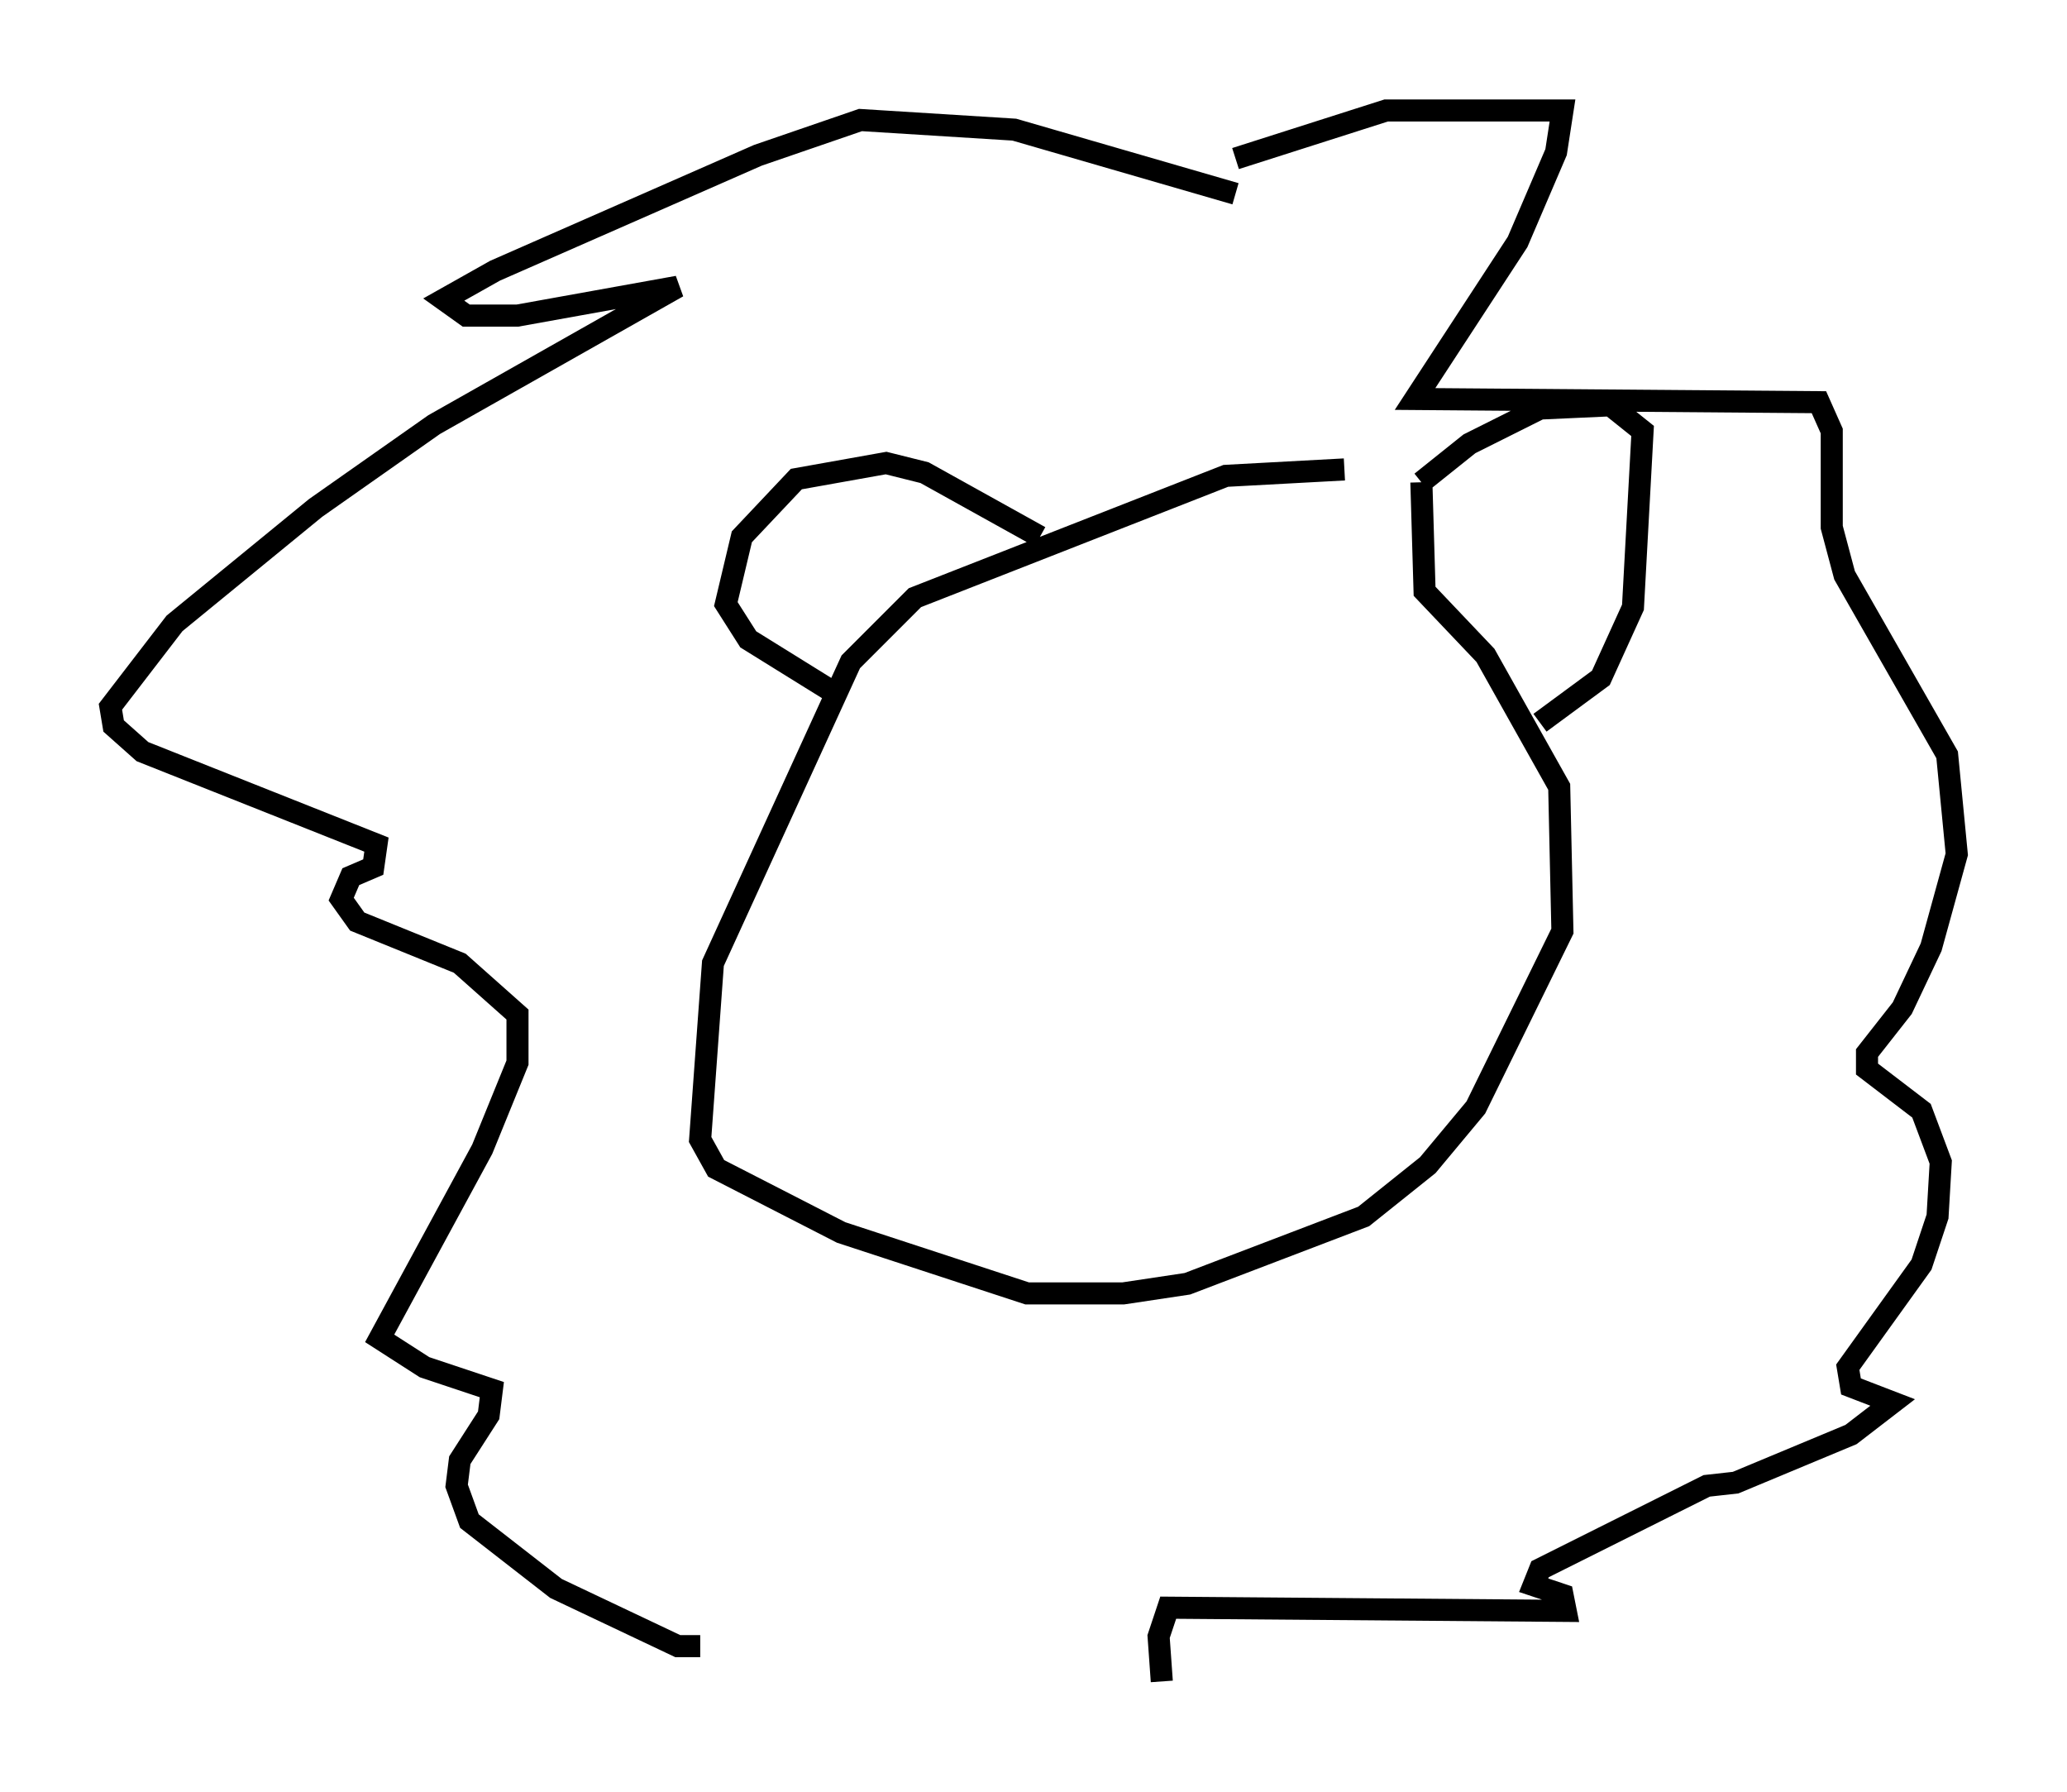 <?xml version="1.0" encoding="utf-8" ?>
<svg baseProfile="full" height="81.173" version="1.1" width="93.665" xmlns="http://www.w3.org/2000/svg" xmlns:ev="http://www.w3.org/2001/xml-events" xmlns:xlink="http://www.w3.org/1999/xlink"><defs /><rect fill="white" height="81.173" width="93.665" x="0" y="0" /><path d="M64.262, 22.43 m-3.341, -1.162 l-5.374, 0.291 -14.089, 5.52 l-2.905, 2.905 -6.246, 13.654 l-0.581, 7.989 0.726, 1.307 l5.665, 2.905 8.425, 2.76 l4.358, 0.0 2.905, -0.436 l7.989, -3.05 2.905, -2.324 l2.179, -2.615 3.922, -7.989 l-0.145, -6.536 -3.341, -5.955 l-2.76, -2.905 -0.145, -4.939 m0.0, 0.0 l2.179, -1.743 3.196, -1.598 l3.196, -0.145 1.453, 1.162 l-0.436, 7.989 -1.453, 3.196 l-2.76, 2.034 m-22.659, -8.425 l-5.229, -2.905 -1.743, -0.436 l-4.067, 0.726 -2.469, 2.615 l-0.726, 3.05 1.017, 1.598 l4.212, 2.615 m17.866, -22.804 l-10.022, -2.905 -6.972, -0.436 l-4.648, 1.598 -11.911, 5.229 l-2.324, 1.307 1.017, 0.726 l2.324, 0.0 7.263, -1.307 l-11.039, 6.246 -5.374, 3.777 l-6.391, 5.229 -2.905, 3.777 l0.145, 0.872 1.307, 1.162 l10.603, 4.212 -0.145, 1.017 l-1.017, 0.436 -0.436, 1.017 l0.726, 1.017 4.648, 1.888 l2.615, 2.324 0.0, 2.179 l-1.598, 3.922 -4.648, 8.57 l2.034, 1.307 3.05, 1.017 l-0.145, 1.162 -1.307, 2.034 l-0.145, 1.162 0.581, 1.598 l3.922, 3.05 5.52, 2.615 l1.017, 0.0 m24.257, -67.397 l6.827, -2.179 7.989, 0.0 l-0.291, 1.888 -1.743, 4.067 l-4.648, 7.117 18.302, 0.145 l0.581, 1.307 0.0, 4.358 l0.581, 2.179 4.648, 8.134 l0.436, 4.503 -1.162, 4.212 l-1.307, 2.76 -1.598, 2.034 l0.0, 0.726 2.469, 1.888 l0.872, 2.324 -0.145, 2.469 l-0.726, 2.179 -3.341, 4.648 l0.145, 0.872 1.888, 0.726 l-1.888, 1.453 -5.229, 2.179 l-1.307, 0.145 -7.553, 3.777 l-0.291, 0.726 1.307, 0.436 l0.145, 0.726 -18.011, -0.145 l-0.436, 1.307 0.145, 2.034 " fill="none" stroke="black" stroke-width="1" /></svg>